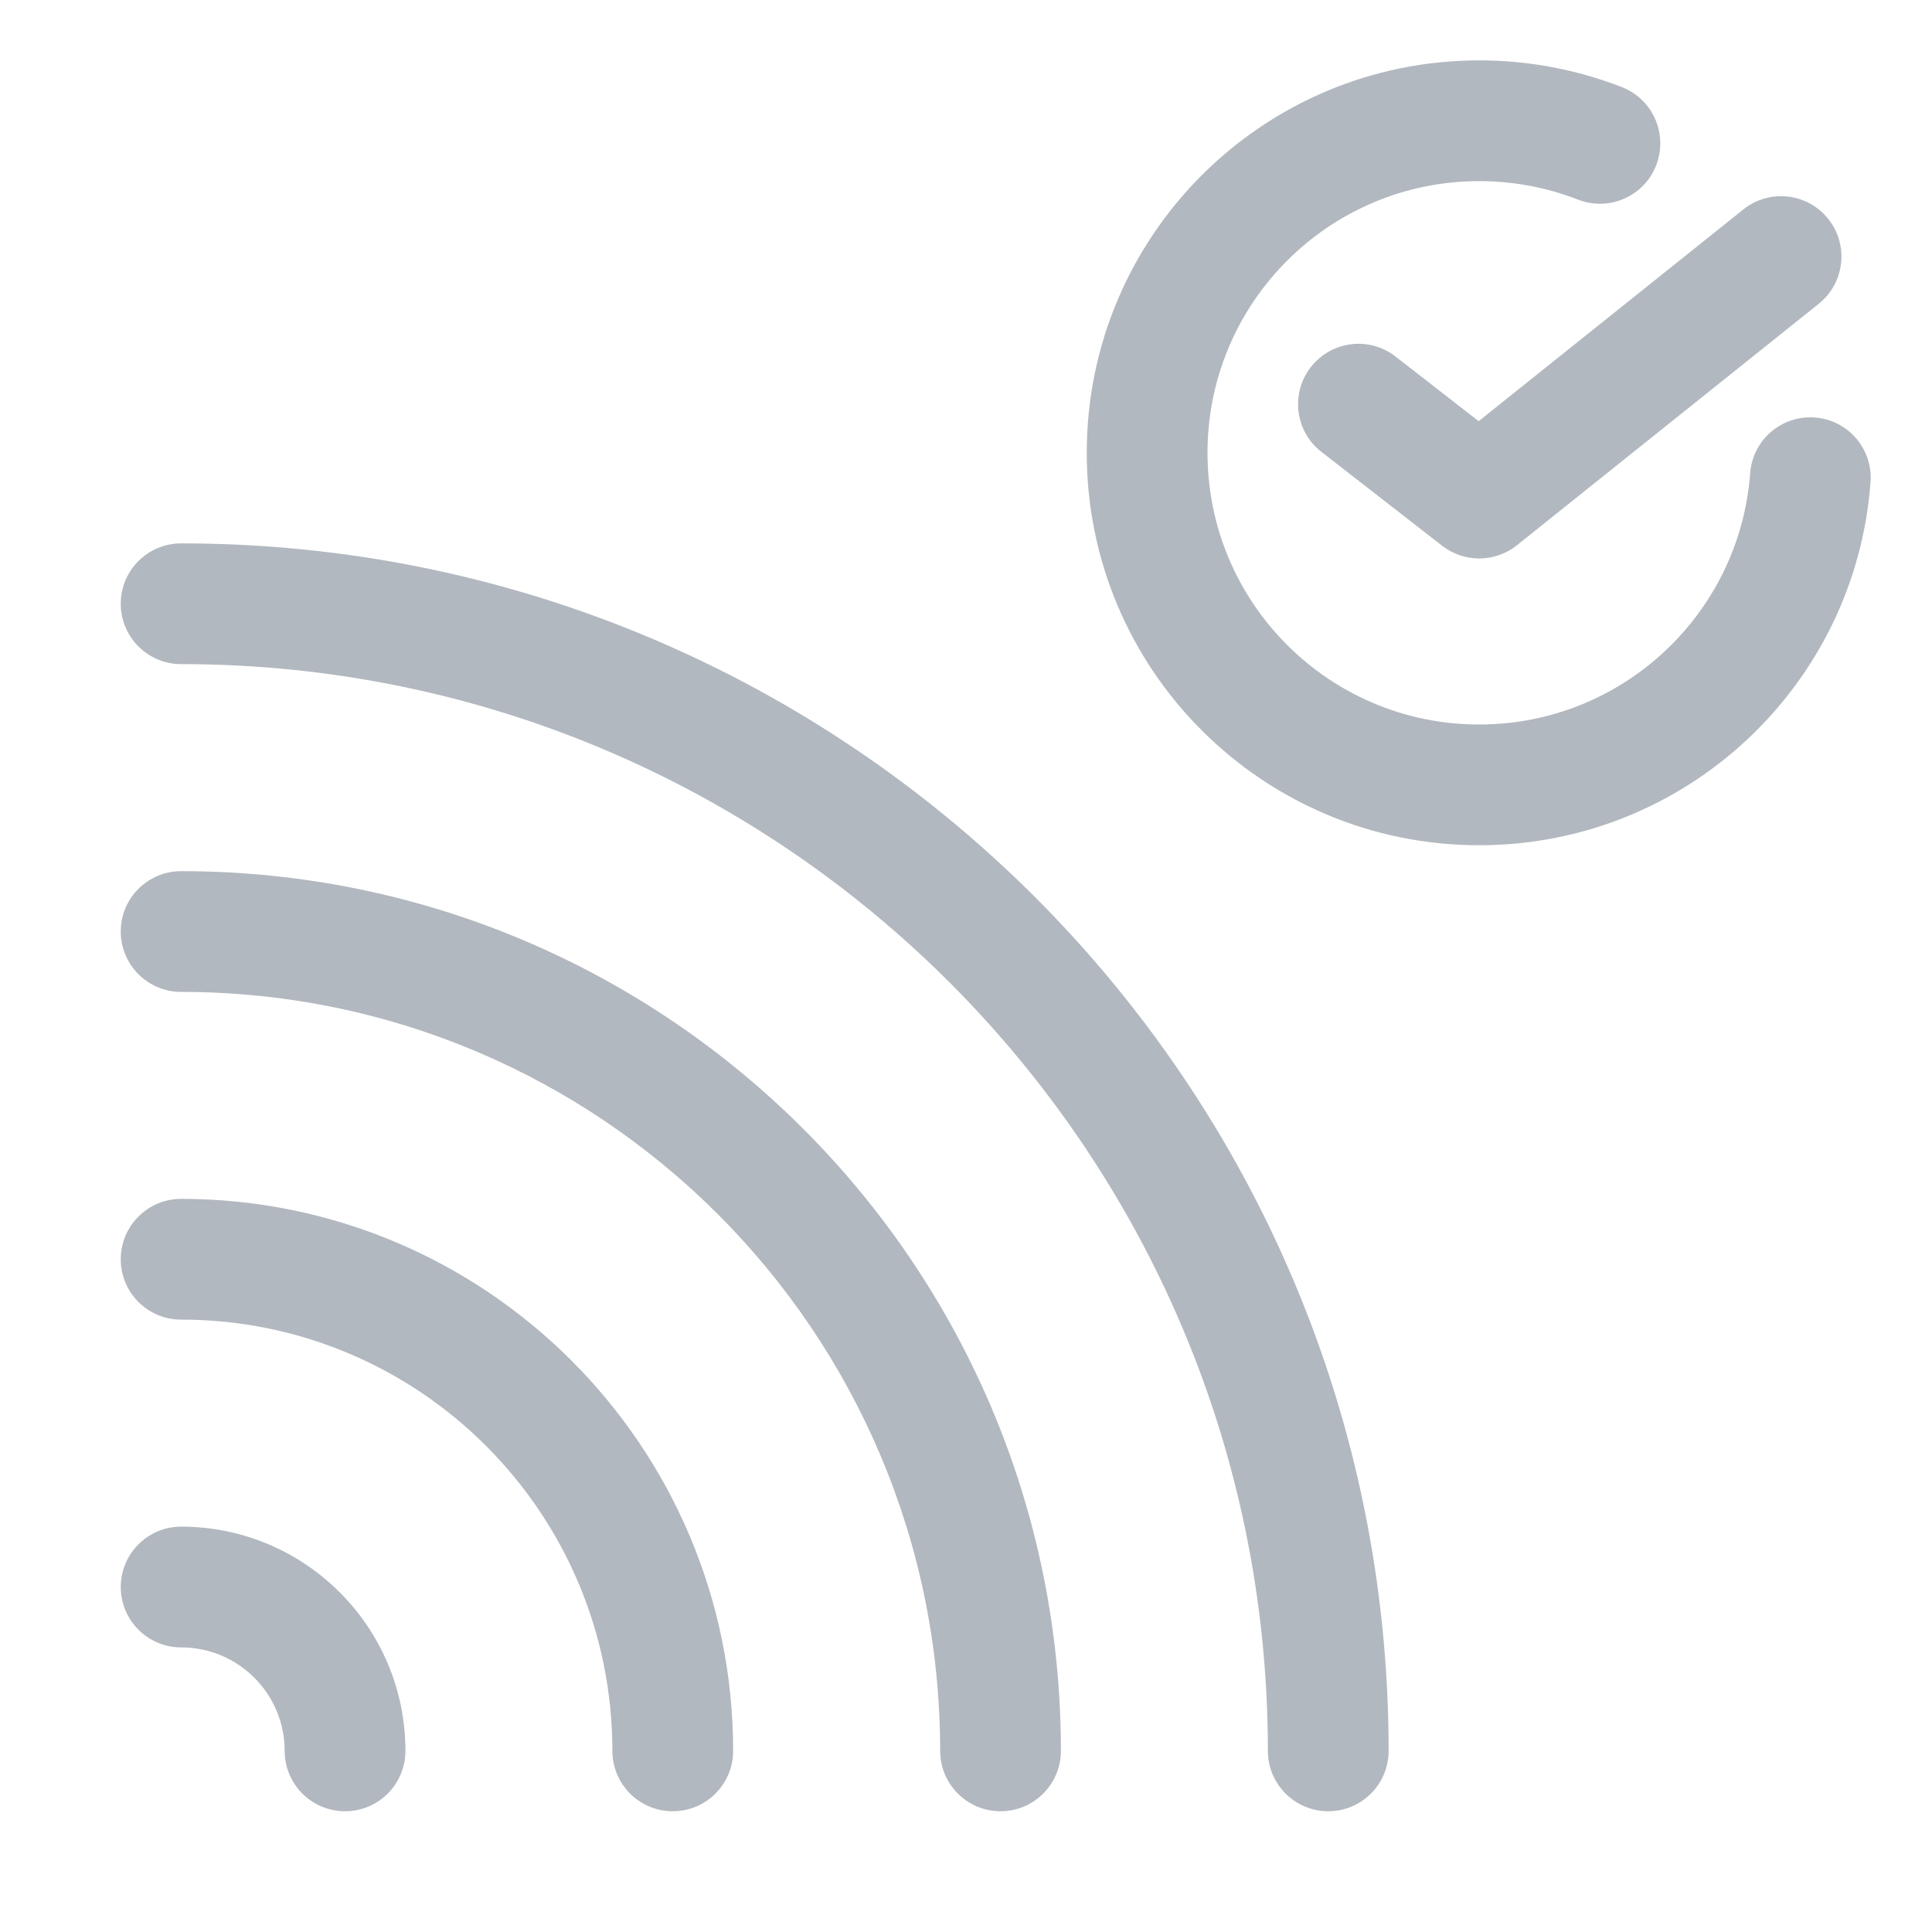 <svg width="32" height="32" viewBox="0 0 32 32" fill="none" xmlns="http://www.w3.org/2000/svg">
<path fill-rule="evenodd" clip-rule="evenodd" d="M30.281 3.625C30.626 4.057 30.556 4.686 30.125 5.031L25.125 9.031C24.764 9.32 24.251 9.323 23.886 9.039L21.886 7.484C21.45 7.145 21.372 6.516 21.711 6.081C22.05 5.645 22.678 5.566 23.114 5.905L24.491 6.976L28.875 3.469C29.307 3.124 29.936 3.194 30.281 3.625Z" fill="#B2B8BF"/>
<path fill-rule="evenodd" clip-rule="evenodd" d="M24.5 3C22.015 3 20 5.015 20 7.5C20 9.985 22.015 12 24.5 12C26.871 12 28.815 10.165 28.988 7.839C29.028 7.288 29.508 6.874 30.059 6.915C30.61 6.956 31.023 7.436 30.982 7.986C30.733 11.35 27.926 14 24.5 14C20.91 14 18 11.09 18 7.5C18 3.91 20.91 1 24.5 1C25.332 1 26.13 1.157 26.864 1.443C27.378 1.644 27.632 2.224 27.431 2.739C27.231 3.253 26.651 3.507 26.136 3.306C25.63 3.109 25.079 3 24.5 3Z" fill="#B2B8BF"/>
<path fill-rule="evenodd" clip-rule="evenodd" d="M2 26.286C2 25.734 2.448 25.286 3 25.286C5.052 25.286 6.715 26.949 6.715 29C6.715 29.553 6.267 30 5.715 30C5.162 30 4.715 29.553 4.715 29C4.715 28.054 3.947 27.286 3 27.286C2.448 27.286 2 26.838 2 26.286Z" fill="#B2B8BF"/>
<path fill-rule="evenodd" clip-rule="evenodd" d="M2 20.857C2 20.305 2.448 19.857 3 19.857C8.049 19.857 12.143 23.951 12.143 29C12.143 29.553 11.695 30 11.143 30C10.591 30 10.143 29.553 10.143 29C10.143 25.055 6.945 21.857 3 21.857C2.448 21.857 2 21.41 2 20.857Z" fill="#B2B8BF"/>
<path fill-rule="evenodd" clip-rule="evenodd" d="M2 15.429C2 14.876 2.448 14.429 3 14.429C11.048 14.429 17.572 20.953 17.572 29C17.572 29.552 17.124 30 16.572 30C16.02 30 15.572 29.552 15.572 29C15.572 22.057 9.943 16.429 3 16.429C2.448 16.429 2 15.981 2 15.429Z" fill="#B2B8BF"/>
<path fill-rule="evenodd" clip-rule="evenodd" d="M2 10C2 9.448 2.448 9 3 9C14.046 9 23 17.954 23 29C23 29.552 22.552 30 22 30C21.448 30 21 29.552 21 29C21 19.059 12.941 11 3 11C2.448 11 2 10.552 2 10Z" fill="#B2B8BF"/>
</svg>
